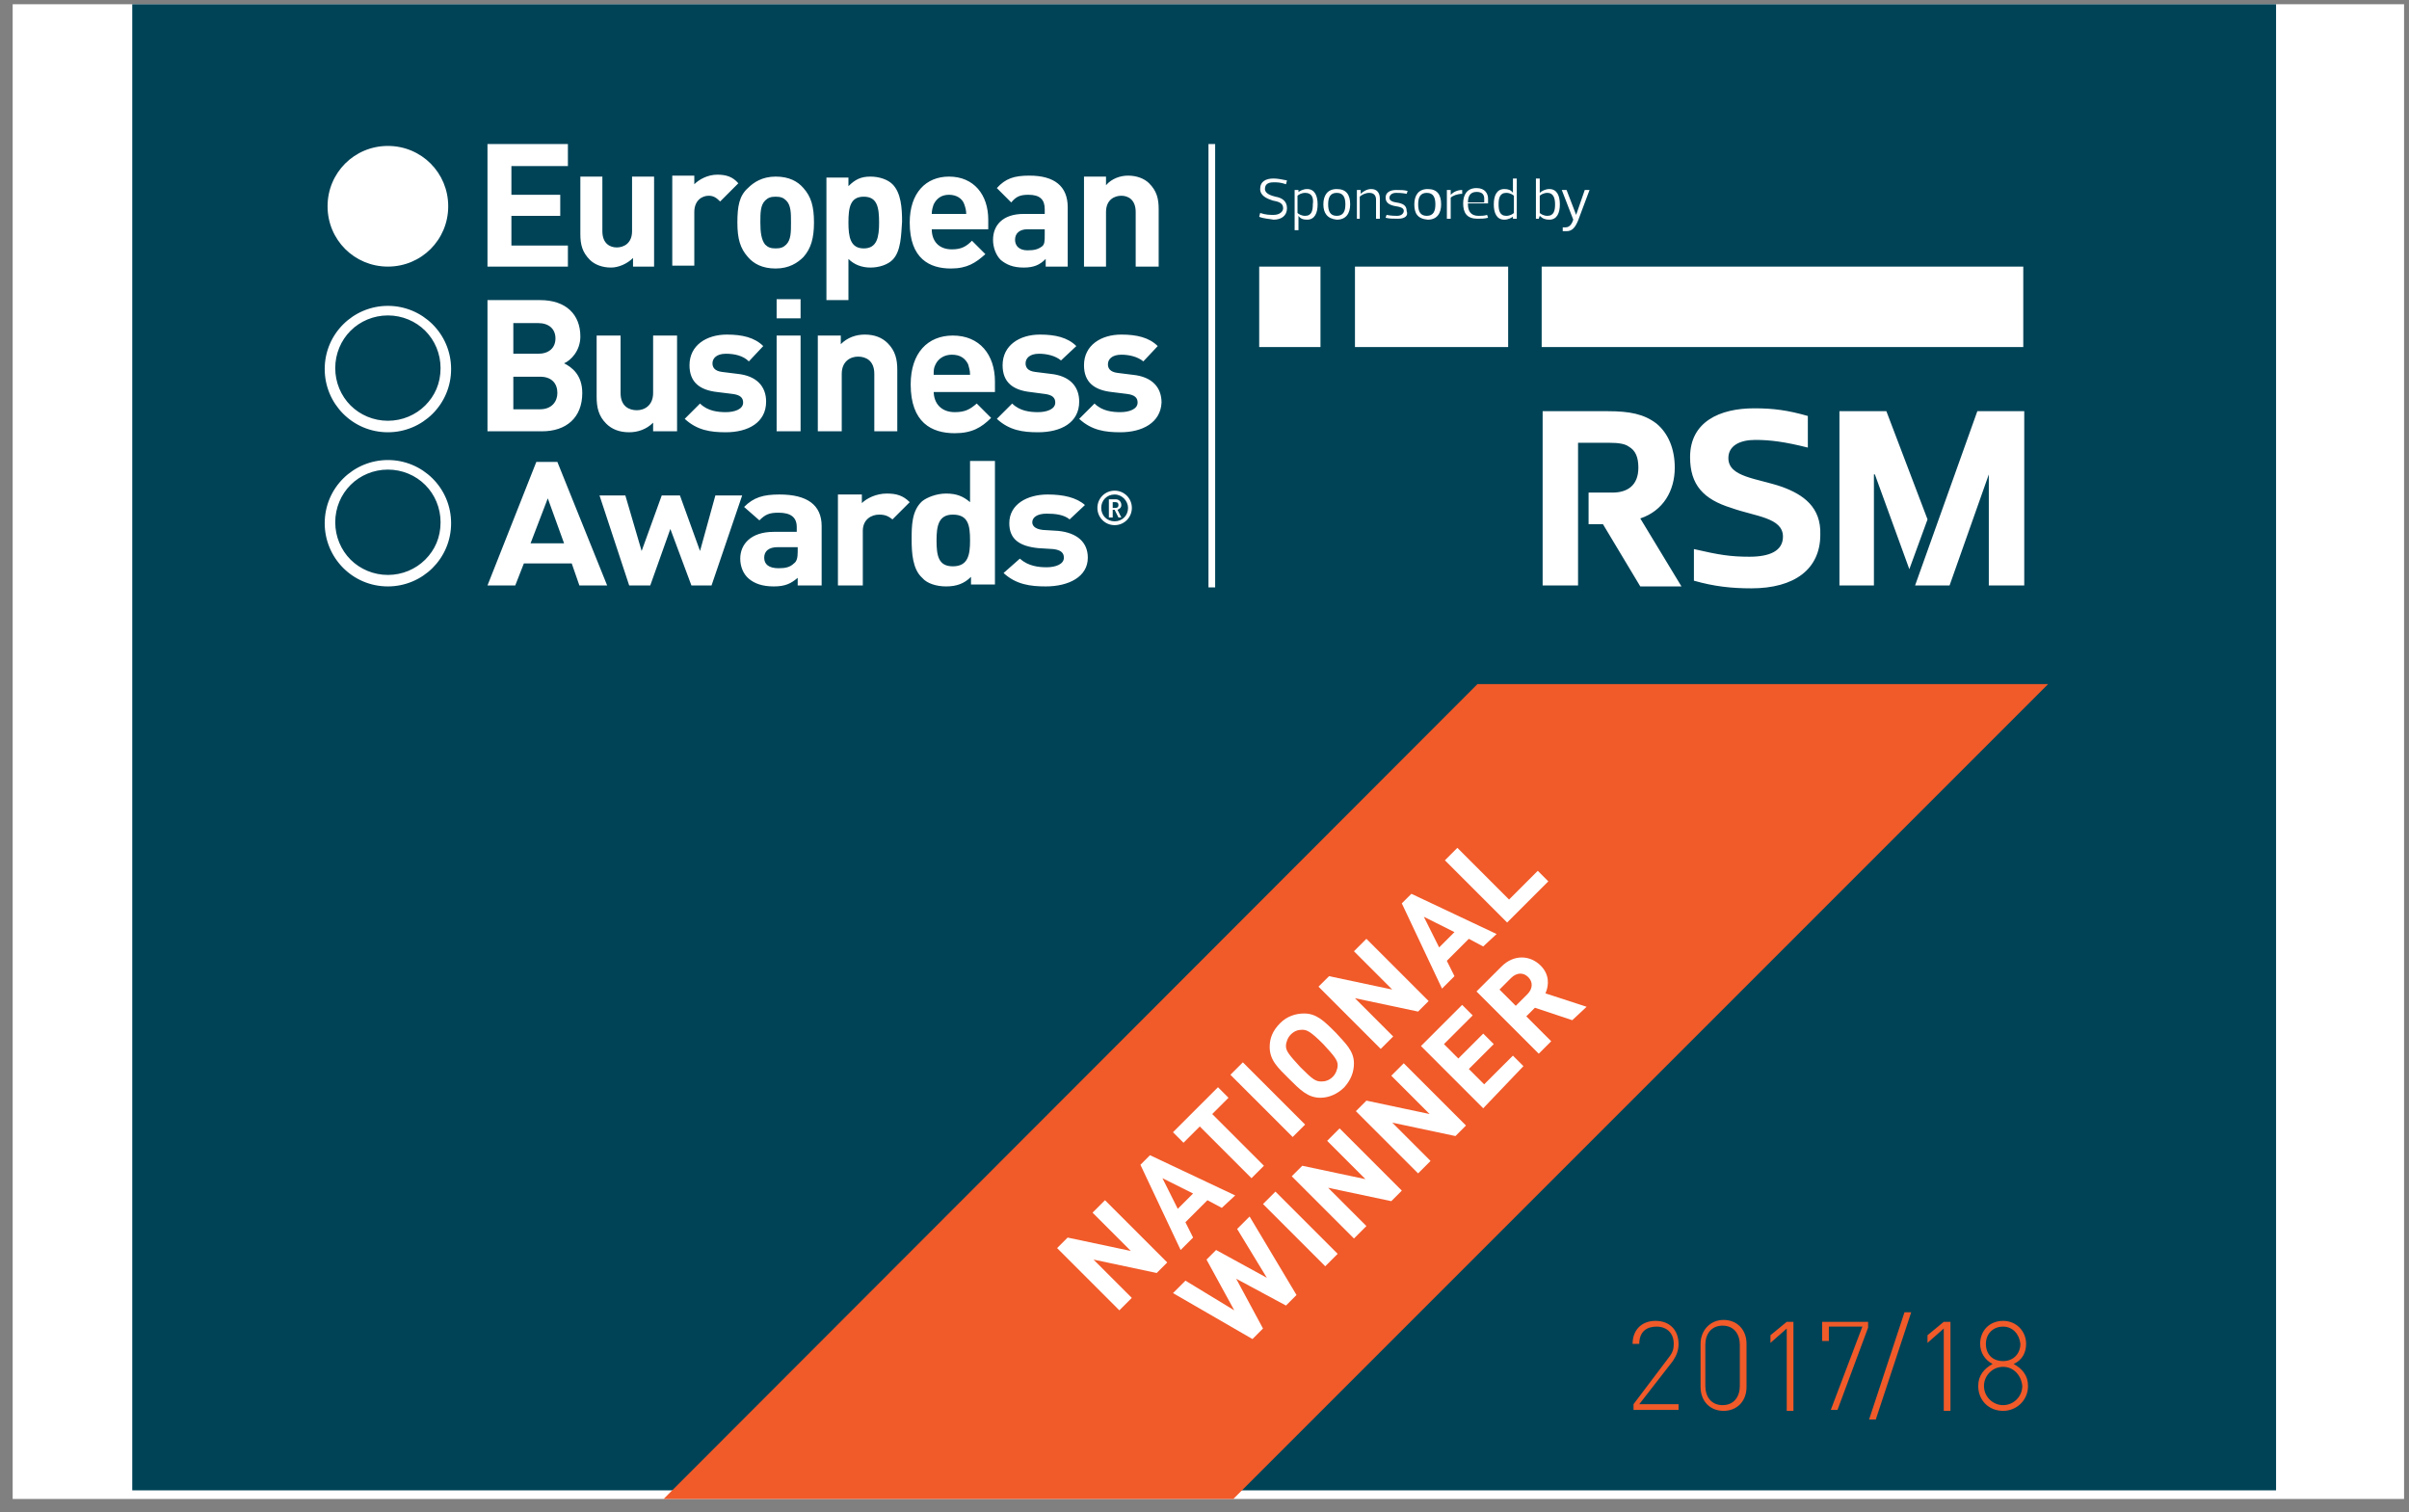 <svg width="137" height="86" viewBox="0 0 137 86" fill="none" xmlns="http://www.w3.org/2000/svg">
<rect x="0" y="0" width="137" height="86" fill="#808080" stroke="none"/>
<g clip-path="url(#clip0_221_41549)">
<path d="M136.72 0.24H0.72V85.24H136.72V0.24Z" fill="white"/>
<path d="M7.521 0.24H129.44V84.75H7.521V0.24Z" fill="#004357"/>
<path d="M70.139 85.24L116.477 38.901H84.024L37.739 85.24H70.139Z" fill="#F15A29"/>
<path d="M87.675 15.16H115.064V19.734H87.675V15.16ZM71.611 15.16H75.096V19.734H71.611V15.16ZM77.057 15.16H85.769V19.734H77.057V15.16ZM95.244 26.595C95.244 25.506 94.863 24.635 94.209 24.09C93.501 23.546 92.684 23.383 91.432 23.383H87.73V33.293H89.744V25.18H91.541C92.031 25.18 92.412 25.234 92.63 25.397C93.011 25.615 93.174 25.996 93.174 26.595C93.174 27.63 92.521 28.011 91.705 28.011H90.343V29.808H91.16L93.283 33.347H95.625L93.283 29.481C94.59 29.046 95.244 27.902 95.244 26.595ZM101.342 27.684C99.926 27.194 98.293 27.14 98.293 26.051C98.293 25.343 98.947 25.016 99.818 25.016C100.689 25.016 101.506 25.125 102.812 25.452V23.655C101.669 23.328 100.852 23.219 99.763 23.219C97.803 23.219 96.115 23.982 96.115 25.996C96.115 27.576 96.877 28.392 98.456 28.882C99.818 29.372 101.397 29.427 101.397 30.516C101.397 31.333 100.635 31.659 99.491 31.659C98.402 31.659 97.749 31.55 96.333 31.224V33.021C97.476 33.347 98.457 33.456 99.6 33.456C102.05 33.456 103.521 32.367 103.521 30.407C103.575 28.828 102.54 28.12 101.342 27.684ZM112.451 23.383L108.911 33.293H110.872L113.104 26.977V33.293H115.119V23.383H112.451ZM109.619 29.536L107.278 23.383H104.609V33.293H106.57V26.977H106.624L108.584 32.367L109.619 29.536ZM71.611 12.329L71.666 12.111C71.993 12.22 72.211 12.22 72.428 12.22C72.81 12.22 72.973 12.002 72.973 11.839C72.973 11.512 72.646 11.458 72.374 11.403C72.047 11.294 71.666 11.131 71.666 10.75C71.666 10.314 71.993 10.151 72.428 10.151C72.646 10.151 72.918 10.205 73.191 10.26L73.136 10.477C72.81 10.368 72.646 10.368 72.428 10.368C72.047 10.368 71.938 10.532 71.938 10.75C71.938 11.022 72.32 11.131 72.537 11.185C72.864 11.24 73.191 11.403 73.191 11.839C73.191 12.274 72.864 12.492 72.428 12.492C72.156 12.438 71.884 12.438 71.611 12.329ZM74.225 10.967C74.008 10.967 73.844 11.076 73.789 11.131V12.111C73.844 12.165 74.008 12.274 74.225 12.274C74.607 12.274 74.661 11.948 74.661 11.621C74.715 11.24 74.607 10.967 74.225 10.967ZM73.789 10.967C73.898 10.859 74.116 10.75 74.334 10.75C74.77 10.75 74.933 11.131 74.933 11.621C74.933 12.111 74.77 12.492 74.334 12.492C74.116 12.492 73.953 12.438 73.844 12.274V13.091H73.626V10.804H73.844V10.967H73.789ZM75.532 11.621C75.532 12.002 75.641 12.274 76.022 12.274C76.403 12.274 76.512 12.002 76.512 11.621C76.512 11.24 76.403 10.967 76.022 10.967C75.641 10.967 75.532 11.24 75.532 11.621ZM75.26 11.621C75.26 11.131 75.478 10.75 76.022 10.75C76.567 10.75 76.784 11.076 76.784 11.621C76.784 12.111 76.567 12.492 76.022 12.492C75.478 12.438 75.26 12.111 75.26 11.621ZM77.383 12.438H77.166V10.804H77.383V11.022C77.547 10.859 77.765 10.75 77.982 10.75C78.309 10.75 78.472 10.967 78.472 11.294V12.438H78.255V11.349C78.255 11.131 78.146 10.967 77.873 10.967C77.656 10.967 77.438 11.076 77.329 11.185V12.438H77.383ZM79.507 12.438C79.234 12.438 79.017 12.438 78.799 12.383L78.854 12.22C79.126 12.274 79.344 12.274 79.453 12.274C79.779 12.274 79.834 12.057 79.834 12.002C79.834 11.893 79.779 11.784 79.398 11.73C79.071 11.675 78.799 11.566 78.799 11.24C78.799 10.967 79.017 10.804 79.398 10.804C79.67 10.804 79.834 10.804 80.052 10.859L79.997 11.022C79.725 10.967 79.507 10.967 79.398 10.967C79.071 10.967 79.017 11.185 79.017 11.24C79.017 11.349 79.071 11.458 79.398 11.512C79.779 11.566 79.997 11.675 79.997 12.002C80.106 12.274 79.888 12.438 79.507 12.438ZM80.651 11.621C80.651 12.002 80.76 12.274 81.141 12.274C81.522 12.274 81.63 12.002 81.63 11.621C81.63 11.24 81.522 10.967 81.141 10.967C80.76 10.967 80.651 11.24 80.651 11.621ZM80.433 11.621C80.433 11.131 80.651 10.75 81.195 10.75C81.74 10.75 81.957 11.076 81.957 11.621C81.957 12.111 81.74 12.492 81.195 12.492C80.596 12.438 80.433 12.111 80.433 11.621ZM82.502 12.438H82.284V10.804H82.502V11.076C82.665 10.913 82.883 10.804 83.155 10.804V11.022C82.883 11.022 82.611 11.131 82.502 11.24V12.438ZM83.482 11.512H84.408V11.294C84.408 11.076 84.299 10.913 83.972 10.913C83.591 10.913 83.482 11.185 83.482 11.512ZM83.482 11.621C83.482 12.002 83.645 12.274 84.081 12.274C84.244 12.274 84.408 12.274 84.571 12.22L84.626 12.383C84.408 12.438 84.244 12.438 84.027 12.438C83.428 12.438 83.21 12.111 83.21 11.566C83.21 11.076 83.427 10.695 83.972 10.695C84.462 10.695 84.626 11.022 84.626 11.294V11.566H83.482V11.621ZM85.66 12.274C85.878 12.274 86.041 12.165 86.096 12.111V11.131C86.041 11.076 85.878 10.967 85.66 10.967C85.279 10.967 85.225 11.294 85.225 11.621C85.225 11.948 85.279 12.274 85.66 12.274ZM86.096 12.274C85.987 12.383 85.769 12.492 85.551 12.492C85.115 12.492 84.952 12.111 84.952 11.621C84.952 11.131 85.115 10.75 85.551 10.75C85.769 10.75 85.933 10.804 86.041 10.967V10.151H86.259V12.438H86.041V12.274H86.096ZM88.001 10.967C87.784 10.967 87.621 11.076 87.566 11.131V12.111C87.621 12.165 87.784 12.274 88.001 12.274C88.383 12.274 88.437 11.948 88.437 11.621C88.437 11.24 88.328 10.967 88.001 10.967ZM87.566 10.967C87.675 10.859 87.893 10.75 88.11 10.75C88.546 10.75 88.709 11.131 88.709 11.621C88.709 12.111 88.546 12.492 88.11 12.492C87.893 12.492 87.729 12.438 87.566 12.274L87.511 12.438H87.348V10.151H87.566V10.967ZM88.819 10.804H89.091L89.635 12.22L90.125 10.804H90.397L89.744 12.547C89.581 12.928 89.418 13.146 89.091 13.146H88.873V12.928H89.036C89.308 12.928 89.418 12.655 89.472 12.492L88.819 10.804ZM68.726 8.19H69.106V33.402H68.726V8.19ZM18.629 11.73C18.629 9.824 20.154 8.299 22.06 8.299C23.966 8.299 25.49 9.824 25.49 11.73C25.49 13.636 23.966 15.16 22.06 15.16C20.154 15.16 18.629 13.636 18.629 11.73ZM27.723 15.16V8.19H32.297V9.443H29.084V11.076H31.861V12.274H29.084V13.962H32.297V15.16H27.723ZM36 15.16V14.67C35.673 14.997 35.183 15.215 34.747 15.215C34.257 15.215 33.822 15.052 33.549 14.779C33.114 14.344 33.005 13.908 33.005 13.309V10.042H34.257V13.146C34.257 13.854 34.693 14.071 35.074 14.071C35.455 14.071 35.945 13.854 35.945 13.146V10.042H37.198V15.16H36ZM40.955 11.458C40.737 11.24 40.574 11.131 40.301 11.131C39.92 11.131 39.485 11.403 39.485 12.057V15.106H38.232V9.987H39.485V10.477C39.757 10.205 40.247 9.933 40.791 9.933C41.282 9.933 41.663 10.042 41.989 10.423L40.955 11.458ZM45.692 14.616C45.365 14.943 44.875 15.269 44.113 15.269C43.351 15.269 42.861 14.997 42.534 14.616C42.098 14.126 41.935 13.581 41.935 12.655C41.935 11.73 42.044 11.131 42.534 10.695C42.861 10.368 43.351 10.042 44.113 10.042C44.875 10.042 45.365 10.314 45.692 10.695C46.128 11.185 46.291 11.73 46.291 12.655C46.291 13.527 46.128 14.126 45.692 14.616ZM44.712 11.403C44.549 11.24 44.385 11.185 44.113 11.185C43.841 11.185 43.678 11.24 43.514 11.403C43.242 11.675 43.242 12.111 43.242 12.655C43.242 13.2 43.296 13.636 43.514 13.908C43.678 14.071 43.841 14.126 44.113 14.126C44.385 14.126 44.549 14.071 44.712 13.908C44.984 13.636 44.984 13.2 44.984 12.655C44.984 12.111 44.984 11.675 44.712 11.403ZM50.756 14.779C50.484 15.052 49.994 15.215 49.504 15.215C49.014 15.215 48.578 15.052 48.251 14.725V17.066H46.999V10.096H48.251V10.586C48.633 10.205 48.959 10.042 49.504 10.042C49.994 10.042 50.484 10.205 50.756 10.477C51.246 10.967 51.301 11.839 51.301 12.601C51.246 13.363 51.246 14.289 50.756 14.779ZM49.123 11.185C48.36 11.185 48.251 11.784 48.251 12.655C48.251 13.472 48.36 14.126 49.123 14.126C49.885 14.126 49.994 13.472 49.994 12.655C49.994 11.784 49.885 11.185 49.123 11.185ZM52.989 13.037C52.989 13.69 53.37 14.18 54.132 14.18C54.677 14.18 54.949 14.017 55.276 13.69L56.038 14.452C55.494 14.943 55.004 15.269 54.078 15.269C52.88 15.269 51.736 14.725 51.736 12.655C51.736 10.967 52.662 10.042 53.969 10.042C55.385 10.042 56.202 11.076 56.202 12.492V13.037H52.989ZM54.84 11.621C54.731 11.294 54.404 11.076 53.969 11.076C53.533 11.076 53.261 11.294 53.098 11.621C53.043 11.784 52.989 11.948 52.989 12.165H54.949C54.949 11.948 54.895 11.784 54.84 11.621ZM59.469 15.16V14.725C59.142 15.052 58.815 15.215 58.216 15.215C57.617 15.215 57.236 15.052 56.909 14.779C56.637 14.507 56.474 14.071 56.474 13.636C56.474 12.819 57.018 12.165 58.216 12.165H59.414V11.893C59.414 11.349 59.142 11.076 58.488 11.076C57.998 11.076 57.781 11.185 57.508 11.512L56.691 10.695C57.182 10.151 57.672 9.987 58.543 9.987C59.959 9.987 60.721 10.586 60.721 11.784V15.16H59.469ZM59.469 13.037H58.434C57.998 13.037 57.726 13.255 57.726 13.636C57.726 13.962 57.944 14.235 58.434 14.235C58.815 14.235 59.033 14.18 59.251 14.017C59.414 13.908 59.414 13.69 59.414 13.363V13.037H59.469ZM64.587 15.16V12.057C64.587 11.349 64.152 11.131 63.77 11.131C63.389 11.131 62.899 11.349 62.899 12.057V15.16H61.647V10.042H62.899V10.532C63.226 10.151 63.716 9.987 64.152 9.987C64.642 9.987 65.077 10.151 65.35 10.423C65.785 10.859 65.894 11.294 65.894 11.893V15.16H64.587ZM30.827 24.526H27.723V17.066H30.718C32.188 17.066 33.005 17.883 33.005 19.135C33.005 19.952 32.46 20.497 32.079 20.66C32.515 20.878 33.114 21.314 33.114 22.348C33.114 23.764 32.188 24.526 30.827 24.526ZM30.609 18.373H29.193V20.116H30.609C31.208 20.116 31.589 19.789 31.589 19.244C31.589 18.7 31.208 18.373 30.609 18.373ZM30.718 21.422H29.193V23.274H30.718C31.371 23.274 31.698 22.838 31.698 22.348C31.698 21.803 31.371 21.422 30.718 21.422ZM37.143 24.526V24.036C36.762 24.417 36.272 24.581 35.782 24.581C35.237 24.581 34.802 24.417 34.475 24.09C34.039 23.655 33.931 23.165 33.931 22.566V19.081H35.292V22.348C35.292 23.11 35.782 23.328 36.218 23.328C36.653 23.328 37.143 23.056 37.143 22.348V19.081H38.505V24.526H37.143ZM41.282 24.581C40.41 24.581 39.648 24.472 38.94 23.818L39.811 22.947C40.247 23.383 40.846 23.437 41.282 23.437C41.772 23.437 42.262 23.274 42.262 22.892C42.262 22.62 42.098 22.457 41.663 22.402L40.791 22.294C39.811 22.185 39.212 21.749 39.212 20.769C39.212 19.625 40.193 19.026 41.336 19.026C42.207 19.026 42.915 19.19 43.405 19.68L42.588 20.551C42.262 20.224 41.772 20.116 41.282 20.116C40.737 20.116 40.519 20.388 40.519 20.66C40.519 20.878 40.628 21.096 41.064 21.15L41.935 21.259C43.024 21.368 43.569 21.967 43.569 22.838C43.569 24.036 42.534 24.581 41.282 24.581ZM44.167 17.012H45.529V18.101H44.167V17.012ZM44.167 19.081H45.529V24.526H44.167V19.081ZM49.722 24.526V21.259C49.722 20.497 49.232 20.279 48.796 20.279C48.36 20.279 47.87 20.551 47.87 21.259V24.526H46.509V19.081H47.816V19.571C48.197 19.19 48.687 19.026 49.177 19.026C49.722 19.026 50.157 19.19 50.484 19.517C50.92 19.952 51.029 20.442 51.029 21.041V24.526H49.722ZM53.098 22.239C53.098 22.947 53.533 23.437 54.296 23.437C54.895 23.437 55.167 23.274 55.548 22.947L56.365 23.764C55.82 24.308 55.276 24.635 54.296 24.635C52.989 24.635 51.791 24.036 51.791 21.858C51.791 20.061 52.771 19.081 54.187 19.081C55.711 19.081 56.583 20.17 56.583 21.695V22.294H53.098V22.239ZM55.058 20.715C54.895 20.388 54.622 20.17 54.132 20.17C53.697 20.17 53.37 20.388 53.207 20.715C53.098 20.932 53.098 21.041 53.098 21.314H55.167C55.167 21.041 55.112 20.932 55.058 20.715ZM59.033 24.581C58.162 24.581 57.399 24.472 56.691 23.818L57.563 22.947C57.998 23.383 58.597 23.437 59.033 23.437C59.523 23.437 60.013 23.274 60.013 22.892C60.013 22.62 59.85 22.457 59.414 22.402L58.597 22.294C57.617 22.185 57.018 21.749 57.018 20.769C57.018 19.625 57.998 19.026 59.142 19.026C60.013 19.026 60.721 19.19 61.211 19.68L60.34 20.497C60.013 20.224 59.523 20.116 59.087 20.116C58.543 20.116 58.325 20.388 58.325 20.66C58.325 20.878 58.434 21.096 58.87 21.15L59.741 21.259C60.83 21.368 61.374 21.967 61.374 22.838C61.374 24.036 60.34 24.581 59.033 24.581ZM63.716 24.581C62.845 24.581 62.082 24.472 61.374 23.818L62.246 22.947C62.681 23.383 63.28 23.437 63.716 23.437C64.206 23.437 64.696 23.274 64.696 22.892C64.696 22.62 64.532 22.457 64.097 22.402L63.226 22.294C62.246 22.185 61.647 21.749 61.647 20.769C61.647 19.625 62.627 19.026 63.77 19.026C64.642 19.026 65.35 19.19 65.84 19.68L65.022 20.551C64.696 20.279 64.206 20.17 63.77 20.17C63.226 20.17 63.008 20.442 63.008 20.715C63.008 20.932 63.117 21.15 63.553 21.205L64.424 21.314C65.513 21.422 66.057 22.021 66.057 22.892C66.003 24.036 64.968 24.581 63.716 24.581ZM24.183 31.823C23.639 32.367 22.877 32.694 22.06 32.694C21.243 32.694 20.481 32.367 19.936 31.823C19.392 31.278 19.065 30.516 19.065 29.699C19.065 28.882 19.392 28.12 19.936 27.576C20.481 27.031 21.243 26.704 22.06 26.704C22.877 26.704 23.639 27.031 24.183 27.576C24.728 28.12 25.055 28.882 25.055 29.699C25.055 30.57 24.728 31.278 24.183 31.823ZM22.06 26.16C20.1 26.16 18.466 27.739 18.466 29.754C18.466 31.714 20.045 33.347 22.06 33.347C24.02 33.347 25.654 31.768 25.654 29.754C25.654 27.739 24.02 26.16 22.06 26.16ZM24.183 23.056C23.639 23.6 22.877 23.927 22.06 23.927C21.243 23.927 20.481 23.6 19.936 23.056C19.392 22.511 19.065 21.749 19.065 20.932C19.065 20.116 19.392 19.353 19.936 18.809C20.481 18.264 21.243 17.937 22.06 17.937C22.877 17.937 23.639 18.264 24.183 18.809C24.728 19.353 25.055 20.116 25.055 20.932C25.055 21.803 24.728 22.511 24.183 23.056ZM22.06 17.393C20.1 17.393 18.466 18.972 18.466 20.987C18.466 22.947 20.045 24.581 22.06 24.581C24.02 24.581 25.654 23.002 25.654 20.987C25.654 18.972 24.02 17.393 22.06 17.393ZM32.95 33.293L32.515 32.041H29.792L29.302 33.293H27.723L30.5 26.269H31.698L34.529 33.293H32.95ZM31.153 28.338L30.173 30.897H32.079L31.153 28.338ZM40.465 33.293H39.321L38.123 30.08L36.98 33.293H35.782L34.094 28.174H35.564L36.49 31.333L37.633 28.174H38.668L39.811 31.333L40.683 28.174H42.207L40.465 33.293ZM45.365 33.293V32.857C44.984 33.184 44.658 33.347 44.004 33.347C43.351 33.347 42.915 33.184 42.588 32.912C42.262 32.639 42.098 32.204 42.098 31.768C42.098 30.951 42.697 30.244 44.004 30.244H45.311V29.971C45.311 29.427 44.984 29.155 44.276 29.155C43.732 29.155 43.514 29.264 43.187 29.59L42.316 28.828C42.861 28.283 43.405 28.12 44.331 28.12C45.91 28.12 46.727 28.719 46.727 29.917V33.293H45.365ZM45.311 31.115H44.222C43.732 31.115 43.46 31.333 43.46 31.714C43.46 32.095 43.732 32.313 44.276 32.313C44.658 32.313 44.93 32.258 45.148 32.041C45.311 31.932 45.365 31.714 45.365 31.387V31.115H45.311ZM50.756 29.536C50.538 29.372 50.375 29.264 49.994 29.264C49.558 29.264 49.068 29.536 49.068 30.189V33.293H47.653V28.12H49.014V28.61C49.286 28.338 49.831 28.066 50.429 28.066C50.974 28.066 51.355 28.174 51.736 28.556L50.756 29.536ZM55.221 33.293V32.803C54.84 33.184 54.404 33.347 53.806 33.347C53.261 33.347 52.717 33.184 52.444 32.857C51.9 32.367 51.845 31.442 51.845 30.679C51.845 29.917 51.845 29.046 52.444 28.501C52.717 28.283 53.261 28.066 53.806 28.066C54.404 28.066 54.786 28.229 55.167 28.556V26.214H56.583V33.239H55.221V33.293ZM54.187 29.264C53.37 29.264 53.261 29.917 53.261 30.734C53.261 31.605 53.37 32.204 54.187 32.204C55.058 32.204 55.167 31.55 55.167 30.734C55.167 29.863 55.058 29.264 54.187 29.264ZM59.469 33.347C58.597 33.347 57.781 33.239 57.073 32.585L57.998 31.768C58.488 32.204 59.087 32.258 59.523 32.258C60.013 32.258 60.503 32.095 60.503 31.714C60.503 31.442 60.34 31.278 59.904 31.224L59.033 31.169C57.998 31.06 57.399 30.679 57.399 29.754C57.399 28.665 58.434 28.12 59.577 28.12C60.449 28.12 61.211 28.283 61.701 28.719L60.83 29.536C60.503 29.264 60.013 29.209 59.523 29.209C58.978 29.209 58.706 29.427 58.706 29.699C58.706 29.863 58.815 30.08 59.306 30.135L60.176 30.189C61.266 30.298 61.864 30.843 61.864 31.714C61.864 32.803 60.775 33.347 59.469 33.347ZM63.444 28.556H63.28V28.882H63.444C63.553 28.882 63.607 28.828 63.607 28.719C63.607 28.61 63.553 28.556 63.444 28.556ZM63.607 29.427L63.389 28.991H63.28V29.427H63.062V28.392H63.444C63.661 28.392 63.77 28.556 63.77 28.719C63.77 28.882 63.661 28.937 63.553 28.991L63.77 29.427H63.607ZM63.389 28.12C62.954 28.12 62.627 28.447 62.627 28.882C62.627 29.318 62.954 29.645 63.389 29.645C63.825 29.645 64.152 29.318 64.152 28.882C64.152 28.501 63.825 28.12 63.389 28.12ZM63.389 29.863C62.845 29.863 62.409 29.427 62.409 28.882C62.409 28.338 62.845 27.902 63.389 27.902C63.933 27.902 64.369 28.338 64.369 28.882C64.369 29.427 63.933 29.863 63.389 29.863Z" fill="white"/>
<path d="M92.899 80.176V79.85L94.914 77.181C95.132 76.909 95.186 76.691 95.186 76.419C95.186 75.82 94.805 75.439 94.206 75.439C93.662 75.439 93.226 75.711 93.226 76.419H92.845C92.845 75.657 93.335 75.112 94.152 75.112C94.969 75.112 95.459 75.657 95.459 76.419C95.459 76.8 95.35 77.072 95.132 77.399L93.226 79.85H95.459V80.176H92.899ZM98.018 80.23C97.256 80.23 96.711 79.686 96.711 78.869V76.419C96.711 75.657 97.256 75.058 98.018 75.058C98.78 75.058 99.325 75.602 99.325 76.419V78.869C99.325 79.686 98.78 80.23 98.018 80.23ZM98.944 76.473C98.944 75.874 98.617 75.384 97.964 75.384C97.31 75.384 96.983 75.874 96.983 76.473V78.815C96.983 79.414 97.31 79.904 97.964 79.904C98.617 79.904 98.944 79.414 98.944 78.815V76.473ZM101.612 80.176V75.548L100.686 76.365V75.929L101.612 75.167H101.993V80.23H101.612V80.176ZM104.498 80.176H104.117L105.913 75.439H104.008V76.256H103.626V75.167H106.24V75.493L104.498 80.176ZM106.676 80.721H106.295L108.309 74.622H108.691L106.676 80.721ZM110.542 80.176V75.548L109.617 76.365V75.929L110.542 75.167H110.923V80.23H110.542V80.176ZM113.918 80.23C113.101 80.23 112.502 79.631 112.502 78.815C112.502 78.216 112.829 77.835 113.319 77.562C112.883 77.345 112.611 76.909 112.611 76.419C112.611 75.657 113.156 75.112 113.918 75.112C114.68 75.112 115.225 75.711 115.225 76.419C115.225 76.909 115.007 77.345 114.517 77.562C115.007 77.835 115.334 78.216 115.334 78.815C115.334 79.631 114.68 80.23 113.918 80.23ZM113.918 77.726C113.319 77.726 112.829 78.216 112.829 78.815C112.829 79.414 113.319 79.904 113.918 79.904C114.517 79.904 115.007 79.414 115.007 78.815C114.953 78.216 114.517 77.726 113.918 77.726ZM113.918 75.439C113.319 75.439 112.938 75.874 112.938 76.419C112.938 77.018 113.319 77.399 113.918 77.399C114.517 77.399 114.899 76.963 114.899 76.419C114.844 75.874 114.463 75.439 113.918 75.439Z" fill="#F15A29"/>
<path d="M65.782 72.39L62.188 71.627L64.366 73.806L63.658 74.513L60.118 70.974L60.717 70.375L64.311 71.137L62.133 68.959L62.841 68.251L66.381 71.791L65.782 72.39ZM69.484 68.687L68.668 68.251L67.415 69.504L67.851 70.375L67.143 71.083L64.856 66.237L65.4 65.692L70.246 67.979L69.484 68.687ZM66.108 66.999L66.98 68.741L67.851 67.87L66.108 66.999ZM68.94 63.351L71.88 66.291L71.172 66.999L68.232 64.058L67.306 64.984L66.707 64.385L69.267 61.826L69.866 62.425L68.94 63.351ZM73.514 64.657L69.974 61.118L70.682 60.41L74.222 63.95L73.514 64.657ZM76.999 60.465C76.999 60.955 76.836 61.391 76.454 61.826C76.073 62.207 75.583 62.425 75.093 62.425C74.385 62.425 73.95 61.99 73.296 61.336C72.697 60.737 72.207 60.301 72.207 59.539C72.207 59.049 72.37 58.613 72.806 58.178C73.187 57.796 73.677 57.633 74.167 57.633C74.875 57.633 75.311 58.069 75.964 58.722C76.509 59.321 76.999 59.757 76.999 60.465ZM74.058 58.559C73.84 58.559 73.623 58.613 73.405 58.831C73.241 58.994 73.132 59.267 73.132 59.484C73.132 59.757 73.296 59.974 73.95 60.682C74.657 61.391 74.821 61.499 75.147 61.499C75.365 61.499 75.583 61.445 75.801 61.227C75.964 61.064 76.073 60.792 76.073 60.574C76.073 60.301 75.91 60.083 75.256 59.376C74.549 58.668 74.33 58.559 74.058 58.559ZM80.647 57.524L77.053 56.762L79.231 58.94L78.523 59.648L74.984 56.108L75.583 55.51L79.177 56.272L76.999 54.094L77.707 53.386L81.246 56.925L80.647 57.524ZM84.35 53.822L83.533 53.386L82.281 54.638L82.716 55.51L82.008 56.217L79.721 51.371L80.266 50.827L85.112 53.114L84.35 53.822ZM80.974 52.133L81.845 53.876L82.716 53.005L80.974 52.133ZM85.711 52.46L82.172 48.921L82.88 48.213L85.82 51.153L87.454 49.52L88.053 50.119L85.711 52.46Z" fill="white"/>
<path d="M73.733 73.642L73.134 74.241L70.302 72.716L71.827 75.547L71.228 76.146L66.708 73.533L67.416 72.825L70.193 74.513L68.614 71.627L69.159 71.082L72.045 72.662L70.356 69.885L71.065 69.177L73.733 73.642ZM75.366 72.008L71.827 68.469L72.535 67.761L76.074 71.3L75.366 72.008ZM79.123 68.305L75.53 67.543L77.708 69.721L77 70.429L73.461 66.89L74.06 66.291L77.653 67.053L75.475 64.875L76.183 64.167L79.722 67.706L79.123 68.305ZM82.772 64.603L79.178 63.84L81.356 66.018L80.648 66.726L77.109 63.187L77.708 62.588L81.302 63.35L79.123 61.172L79.831 60.464L83.371 64.004L82.772 64.603ZM84.351 63.023L80.811 59.484L83.153 57.142L83.752 57.742L82.118 59.375L82.935 60.192L84.351 58.776L84.95 59.375L83.534 60.791L84.405 61.662L86.039 60.029L86.638 60.627L84.351 63.023ZM89.415 58.014L87.291 57.306L86.801 57.796L88.217 59.212L87.509 59.92L83.969 56.38L85.386 54.965C86.093 54.257 87.019 54.311 87.618 54.91C88.108 55.4 88.108 55.999 87.89 56.489L90.232 57.251L89.415 58.014ZM85.93 55.618L85.277 56.272L86.202 57.197L86.856 56.544C87.183 56.217 87.183 55.836 86.91 55.564C86.638 55.291 86.257 55.291 85.93 55.618Z" fill="white"/>
</g>
<defs>
<clipPath id="clip0_221_41549">
<rect width="136" height="85" fill="white" transform="translate(0.72 0.24)"/>
</clipPath>
</defs>
</svg>
